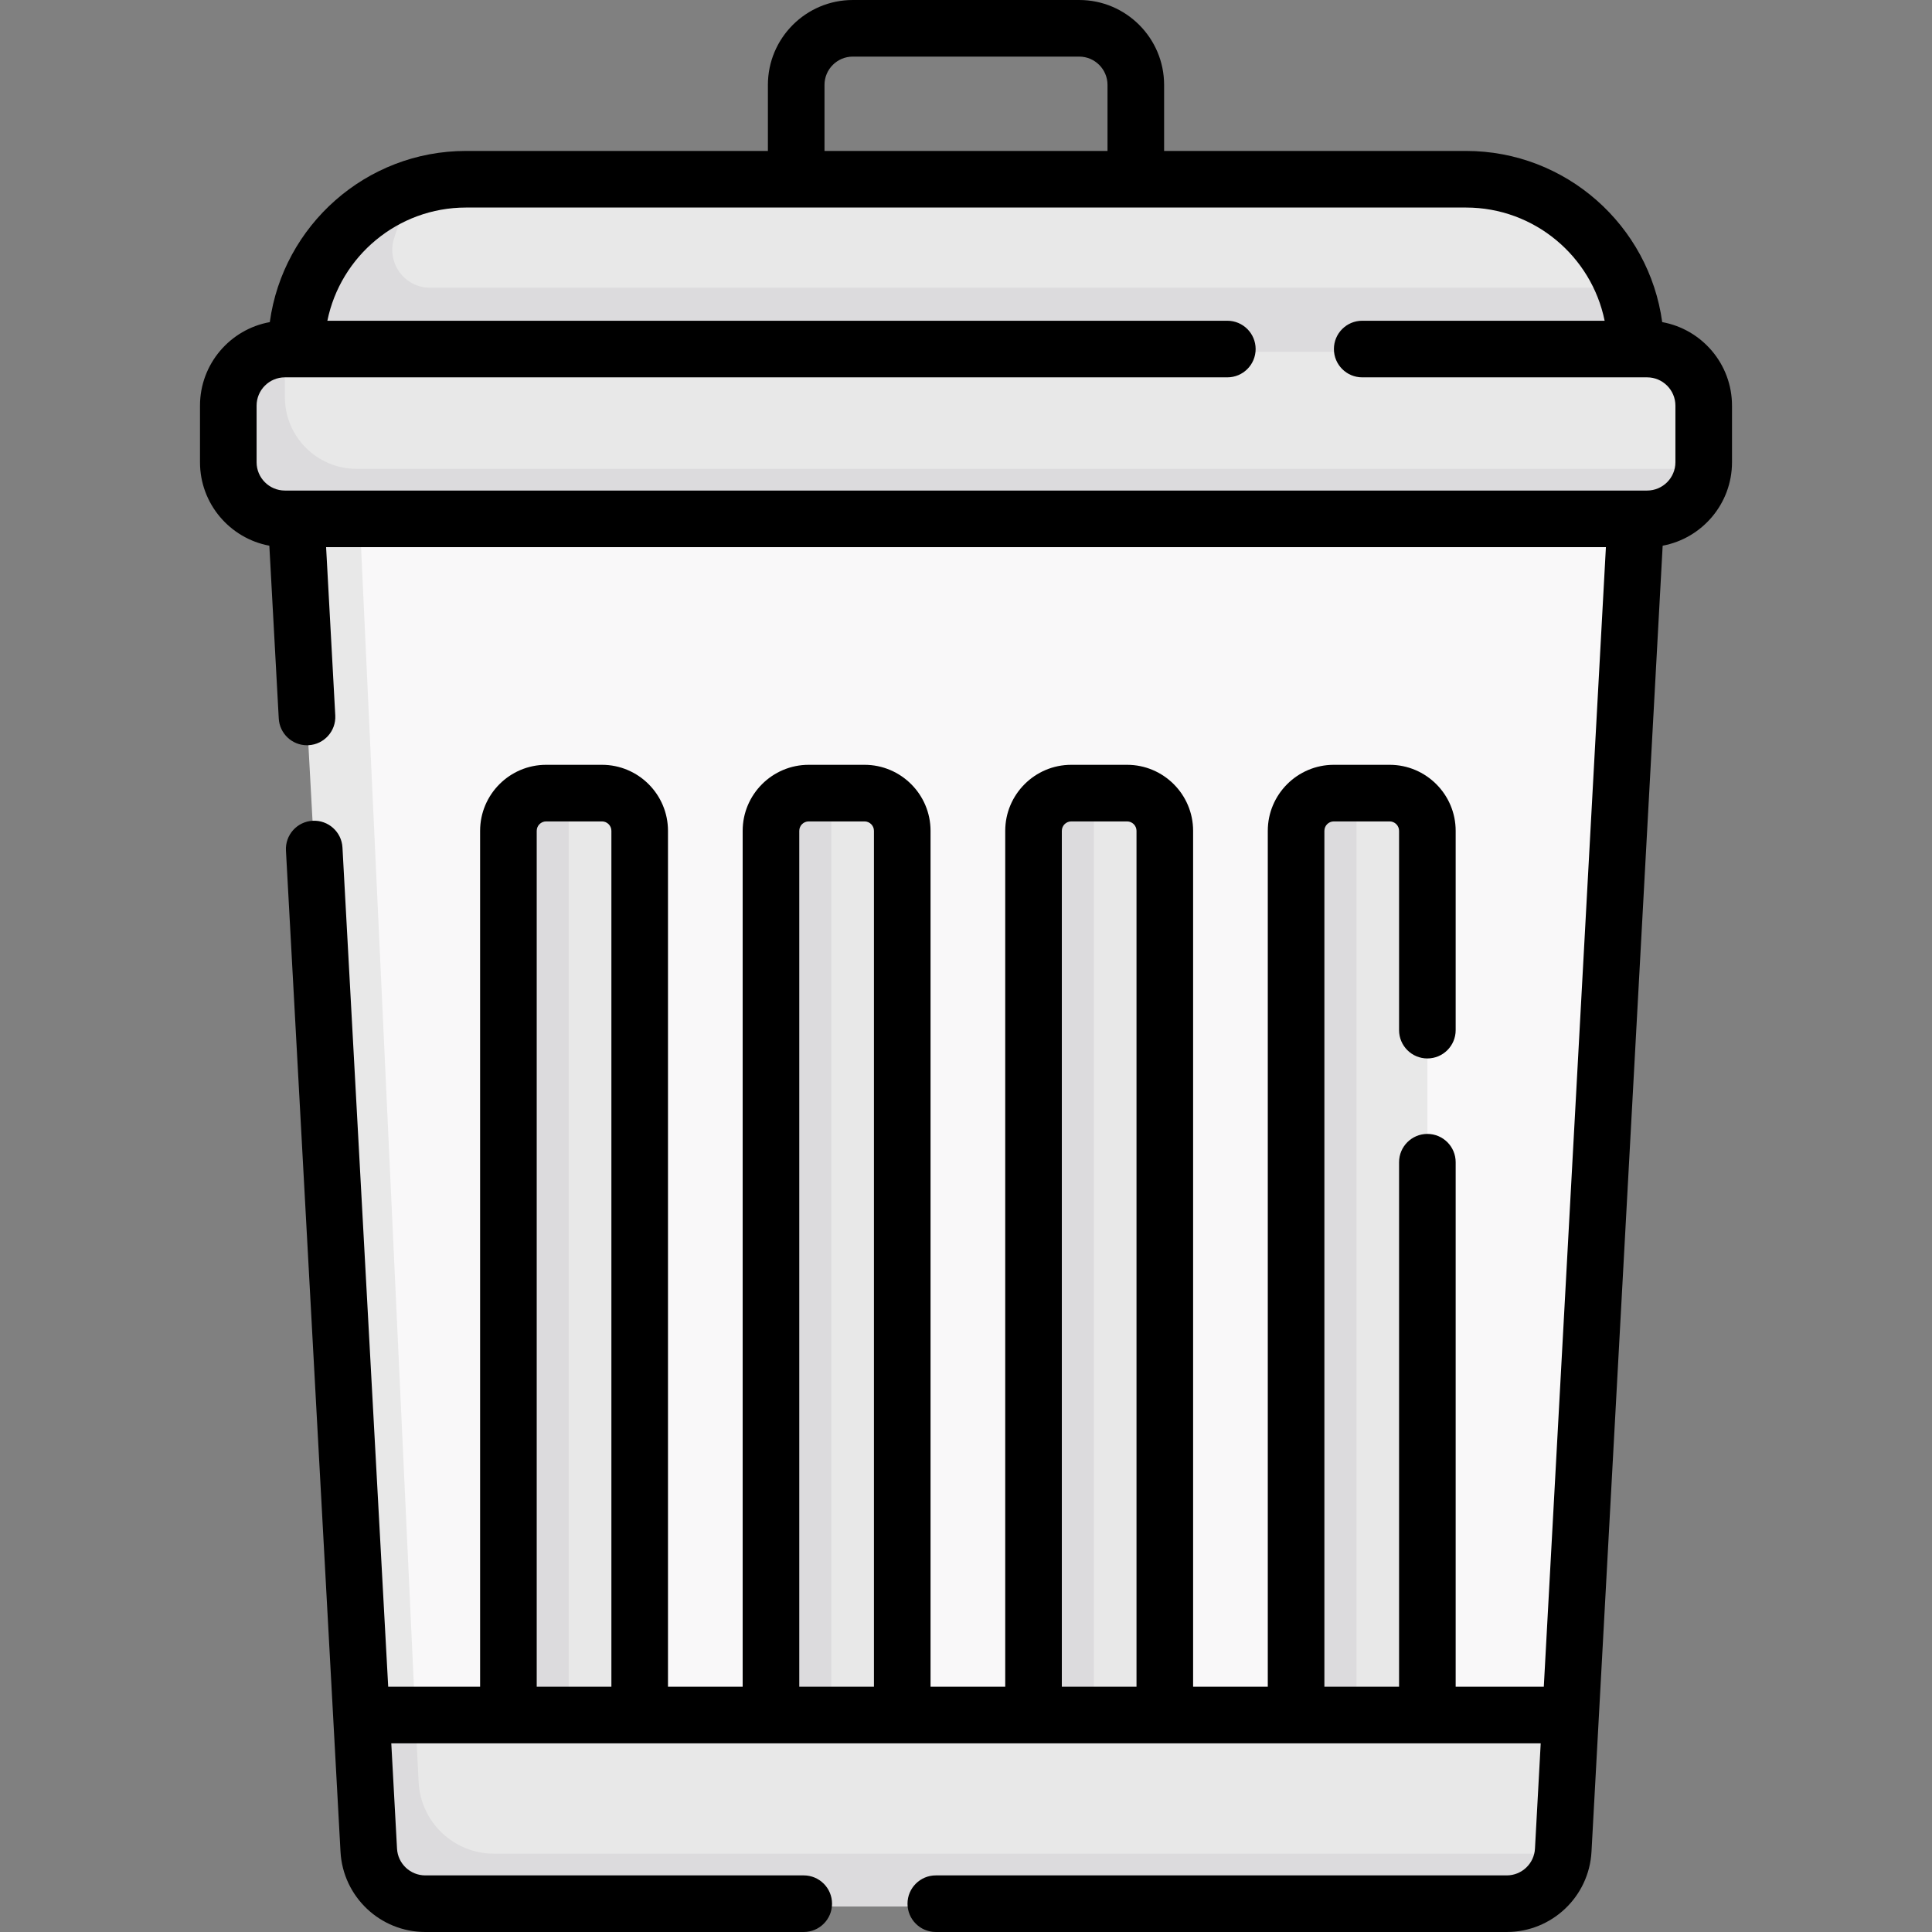 <svg id="Capa_1" enable-background="new 0 0 512 512" height="512" viewBox="0 0 512 512" width="512" xmlns="http://www.w3.org/2000/svg"><rect x="0" y="0" width="512" height="512" fill="#808080" stroke="none"/><g><g><path d="m433.5 138.245-17.28 317-161.2 14.37-154.125-14.37-15.661-317 168.872-10.245z" fill="#f9f8f9"/><path d="m110.08 455.245-8.357 6.202-5.943-6.202-17.28-317 8.798-10.245 8.072 10.245z" fill="#e8e8e8"/><g><g><path d="m239.107 459.405h-34.79l2.995-236.596c0-5.523 4.477-10 10-10l3-1.882h8.795c5.523 0 10 4.477 10 10z" fill="#e8e8e8"/><path d="m220.312 210.927v244.318l-8 5.351-8-5.351v-234.32c0-5.52 4.48-10 10-10z" fill="#dcdbdd"/></g><g><path d="m308.69 459.405h-34.79l2.995-236.596c0-5.523 4.477-10 10-10l3-1.882h8.795c5.523 0 10 4.477 10 10z" fill="#e8e8e8"/><path d="m289.895 210.927v244.318l-8 5.351-8-5.351v-234.32c0-5.52 4.48-10 10-10z" fill="#dcdbdd"/></g><g><path d="m378.272 459.405h-34.79l2.995-236.596c0-5.523 4.477-10 10-10l3-1.882h8.795c5.523 0 10 4.477 10 10z" fill="#e8e8e8"/><path d="m359.478 210.927v244.318l-8 5.351-8-5.351v-234.32c0-5.52 4.48-10 10-10z" fill="#dcdbdd"/></g><g><path d="m169.525 459.405h-34.79l2.995-236.596c0-5.523 4.477-10 10-10l3-1.882h8.795c5.523 0 10 4.477 10 10z" fill="#e8e8e8"/><path d="m150.73 210.927v244.318l-8 5.351-8-5.351v-234.32c0-5.52 4.48-10 10-10z" fill="#dcdbdd"/></g></g><path d="m416.22 455.245-1.95 35.82c-.003.06-.007.12-.011.18 0 0-9.785 11.181-17.685 11.181l-280.34-1.319c-7.96 0-14.54-6.23-14.97-14.18l-5.484-31.682z" fill="#e8e8e8"/><path d="m414.259 491.245c-.52 7.86-7.059 14-14.959 14h-286.6c-7.96 0-14.54-6.23-14.97-14.18l-1.95-35.82h14.3l.857 17.006c.536 10.641 9.32 18.994 19.975 18.994z" fill="#dcdbdd"/><path d="m83.34 93.245c0-15.143 3.235-27.45 14.702-35.606 4.045-2.877 12.875-7.611 12.875-7.611 3.993-1.16 8.215-1.783 12.582-1.783h265c18.836 0 34.97 11.573 41.677 27.997 0 0 .908 10.986.908 17.003z" fill="#e8e8e8"/><path d="m433.5 93.245-175.394 15.096-179.606-15.096c0-12.42 5.04-23.68 13.18-31.82 5.28-5.28 11.868-9.257 19.238-11.397-2.864 3.988-5.089 8.474-6.532 13.291-1.928 6.438 2.85 12.927 9.57 12.927l316.221-.003c2.15 5.249 3.323 10.992 3.323 17.002z" fill="#dcdbdd"/><path d="m435.043 137.128-358.34-.957c-8.284 0-15-6.716-15-15l.064-11.745c0-8.284 5.45-16.181 13.734-16.181h361c8.284 0 15 6.716 15 15v15c0 .336-.011.67-.033 1-.001 0-8.477 12.883-16.425 12.883z" fill="#e8e8e8"/><path d="m451.467 124.245c-.51 7.82-7.027 14-14.967 14h-361c-8.28 0-15-6.72-15-15v-15c0-8.28 6.72-15 15-15v12c0 10.49 8.51 19 19 19z" fill="#dcdbdd"/></g><path d="m440.502 85.364c-3.494-25.584-25.475-45.364-52.002-45.364h-80v-17.5c0-12.407-10.094-22.5-22.5-22.5h-60c-12.406 0-22.5 10.093-22.5 22.5v17.5h-80c-26.527 0-48.508 19.78-52.002 45.364-10.503 1.894-18.498 11.096-18.498 22.136v15c0 10.998 7.933 20.171 18.376 22.115l2.496 45.794c.218 3.997 3.527 7.092 7.482 7.092.138 0 .276-.003.415-.011 4.136-.225 7.306-3.761 7.081-7.897l-2.43-44.593h339.16l-16.457 302h-23.357v-139c0-4.142-3.357-7.5-7.5-7.5s-7.5 3.358-7.5 7.5v139h-19.79v-226.818c0-1.378 1.121-2.5 2.5-2.5h14.79c1.379 0 2.5 1.122 2.5 2.5v52.818c0 4.142 3.357 7.5 7.5 7.5s7.5-3.358 7.5-7.5v-52.818c0-9.649-7.851-17.5-17.5-17.5h-14.79c-9.649 0-17.5 7.851-17.5 17.5v226.818h-19.79v-226.818c0-9.649-7.851-17.5-17.5-17.5h-14.79c-9.649 0-17.5 7.851-17.5 17.5v226.818h-19.791v-226.818c0-9.649-7.851-17.5-17.5-17.5h-14.79c-9.649 0-17.5 7.851-17.5 17.5v226.818h-19.79v-226.818c0-9.649-7.851-17.5-17.5-17.5h-14.79c-9.649 0-17.5 7.851-17.5 17.5v226.818h-24.357l-12.12-222.408c-.226-4.136-3.771-7.301-7.897-7.081-4.136.225-7.306 3.761-7.081 7.897l14.458 265.316c.65 11.93 10.52 21.275 22.468 21.275h100.294c4.143 0 7.5-3.358 7.5-7.5s-3.357-7.5-7.5-7.5h-100.295c-3.983 0-7.272-3.115-7.489-7.092l-1.521-27.907h304.61l-1.521 27.908c-.217 3.977-3.506 7.092-7.489 7.092h-151.295c-4.143 0-7.5 3.358-7.5 7.5s3.357 7.5 7.5 7.5h151.295c11.948 0 21.817-9.345 22.468-21.275l18.861-346.11c10.442-1.944 18.376-11.117 18.376-22.115v-15c0-11.04-7.995-20.242-18.498-22.136zm-159.106 134.818c0-1.378 1.121-2.5 2.5-2.5h14.79c1.379 0 2.5 1.122 2.5 2.5v226.818h-19.79zm-69.582 0c0-1.378 1.121-2.5 2.5-2.5h14.79c1.379 0 2.5 1.122 2.5 2.5v226.818h-19.79zm-69.58 0c0-1.378 1.121-2.5 2.5-2.5h14.79c1.379 0 2.5 1.122 2.5 2.5v226.818h-19.79zm76.266-197.682c0-4.136 3.364-7.5 7.5-7.5h60c4.136 0 7.5 3.364 7.5 7.5v17.5h-75zm225.5 100c0 4.136-3.364 7.5-7.5 7.5h-361c-4.136 0-7.5-3.364-7.5-7.5v-15c0-4.136 3.364-7.5 7.5-7.5h249.755c4.143 0 7.5-3.358 7.5-7.5s-3.357-7.5-7.5-7.5h-238.5c3.484-17.096 18.635-30 36.745-30h265c18.11 0 33.261 12.904 36.745 30h-64.245c-4.143 0-7.5 3.358-7.5 7.5s3.357 7.5 7.5 7.5h75.5c4.136 0 7.5 3.364 7.5 7.5z"/></g></svg>